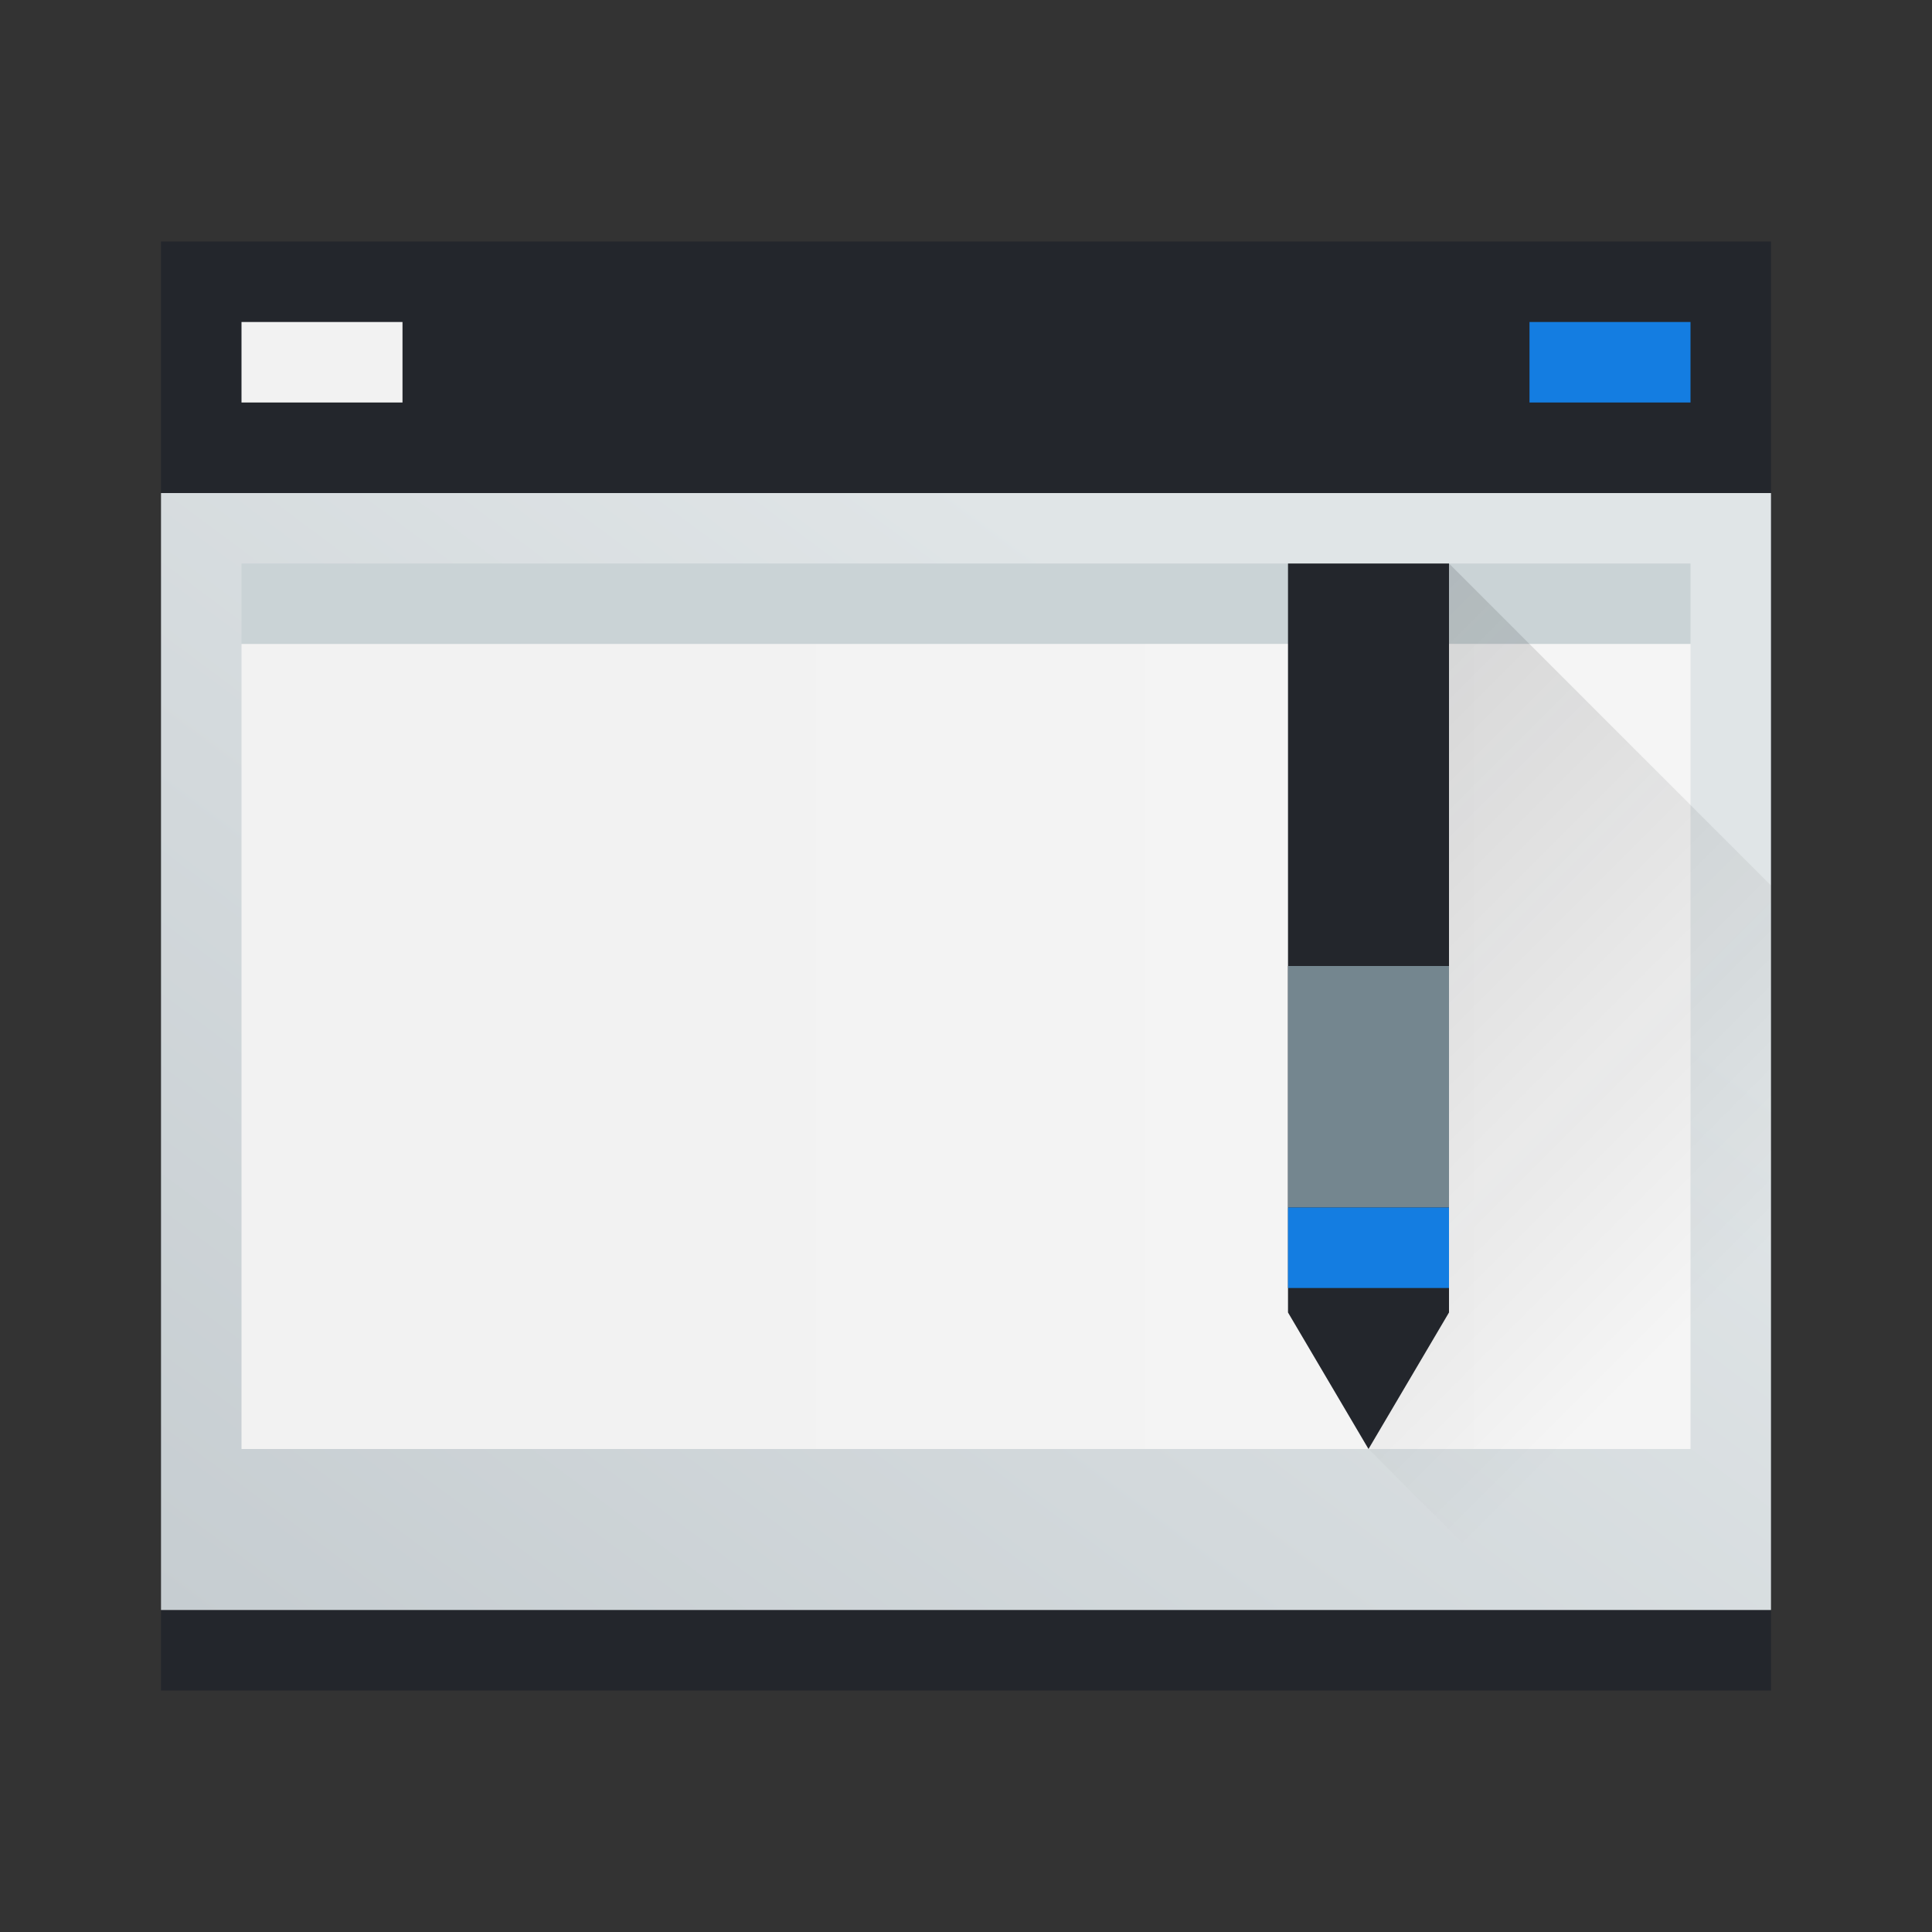 <svg xmlns="http://www.w3.org/2000/svg" xmlns:xlink="http://www.w3.org/1999/xlink" height="24" viewBox="0 0 24 24" width="24">
<rect x="0" y="0" width="24" height="24" fill="#333333" stroke="none"/>
<linearGradient id="a" gradientTransform="matrix(.677 0 0 .691 -255.637 -341.365)" gradientUnits="userSpaceOnUse" x1="379.033" x2="393.802" y1="521.37" y2="501.115">
<stop offset="0" stop-color="#c6cdd1"/>
<stop offset="1" stop-color="#e0e5e7"/>
</linearGradient>
<linearGradient id="b" gradientTransform="matrix(.665 0 0 .602 -249.971 -294.546)" gradientUnits="userSpaceOnUse" x1="386.571" x2="429.571">
<stop offset="0" stop-color="#f2f2f2"/>
<stop offset="1" stop-color="#f9f9f9"/>
</linearGradient>
<linearGradient id="c" gradientUnits="userSpaceOnUse" x1="11" x2="19.75" y1="7" y2="15.75">
<stop offset="0" stop-color="#292c2f"/>
<stop offset="1" stop-opacity="0"/>
</linearGradient>
<g transform="translate(1,1)">
<path d="m1 2v18h20v-18z" fill="#23262c" stroke-width=".625"/>
<path d="m1 5.125h20v13.875h-20z" fill="url(#a)" stroke-width=".625"/>
<path d="m2 6h18v1h-18z" fill="#cad3d6" stroke-width=".802"/>
<path d="m2 3v1h2v-1zm0 4v10h18v-10z" fill="url(#b)" stroke-width=".634"/>
<path d="m17 6-1 11 2 2h3v-9z" fill="url(#c)" opacity=".2" stroke-width=".625"/>
<path d="m17 6h-2l-0 9.304 1 1.696 1-1.696z" fill="#23262c"/>
<g stroke-width=".625">
<path d="m15 11h2v3h-2z" fill="#74868f"/>
<path d="m18 3v1h2v-1zm-3 11v1h2v-1z" fill="#147de1"/>
</g>
</g>
</svg>

